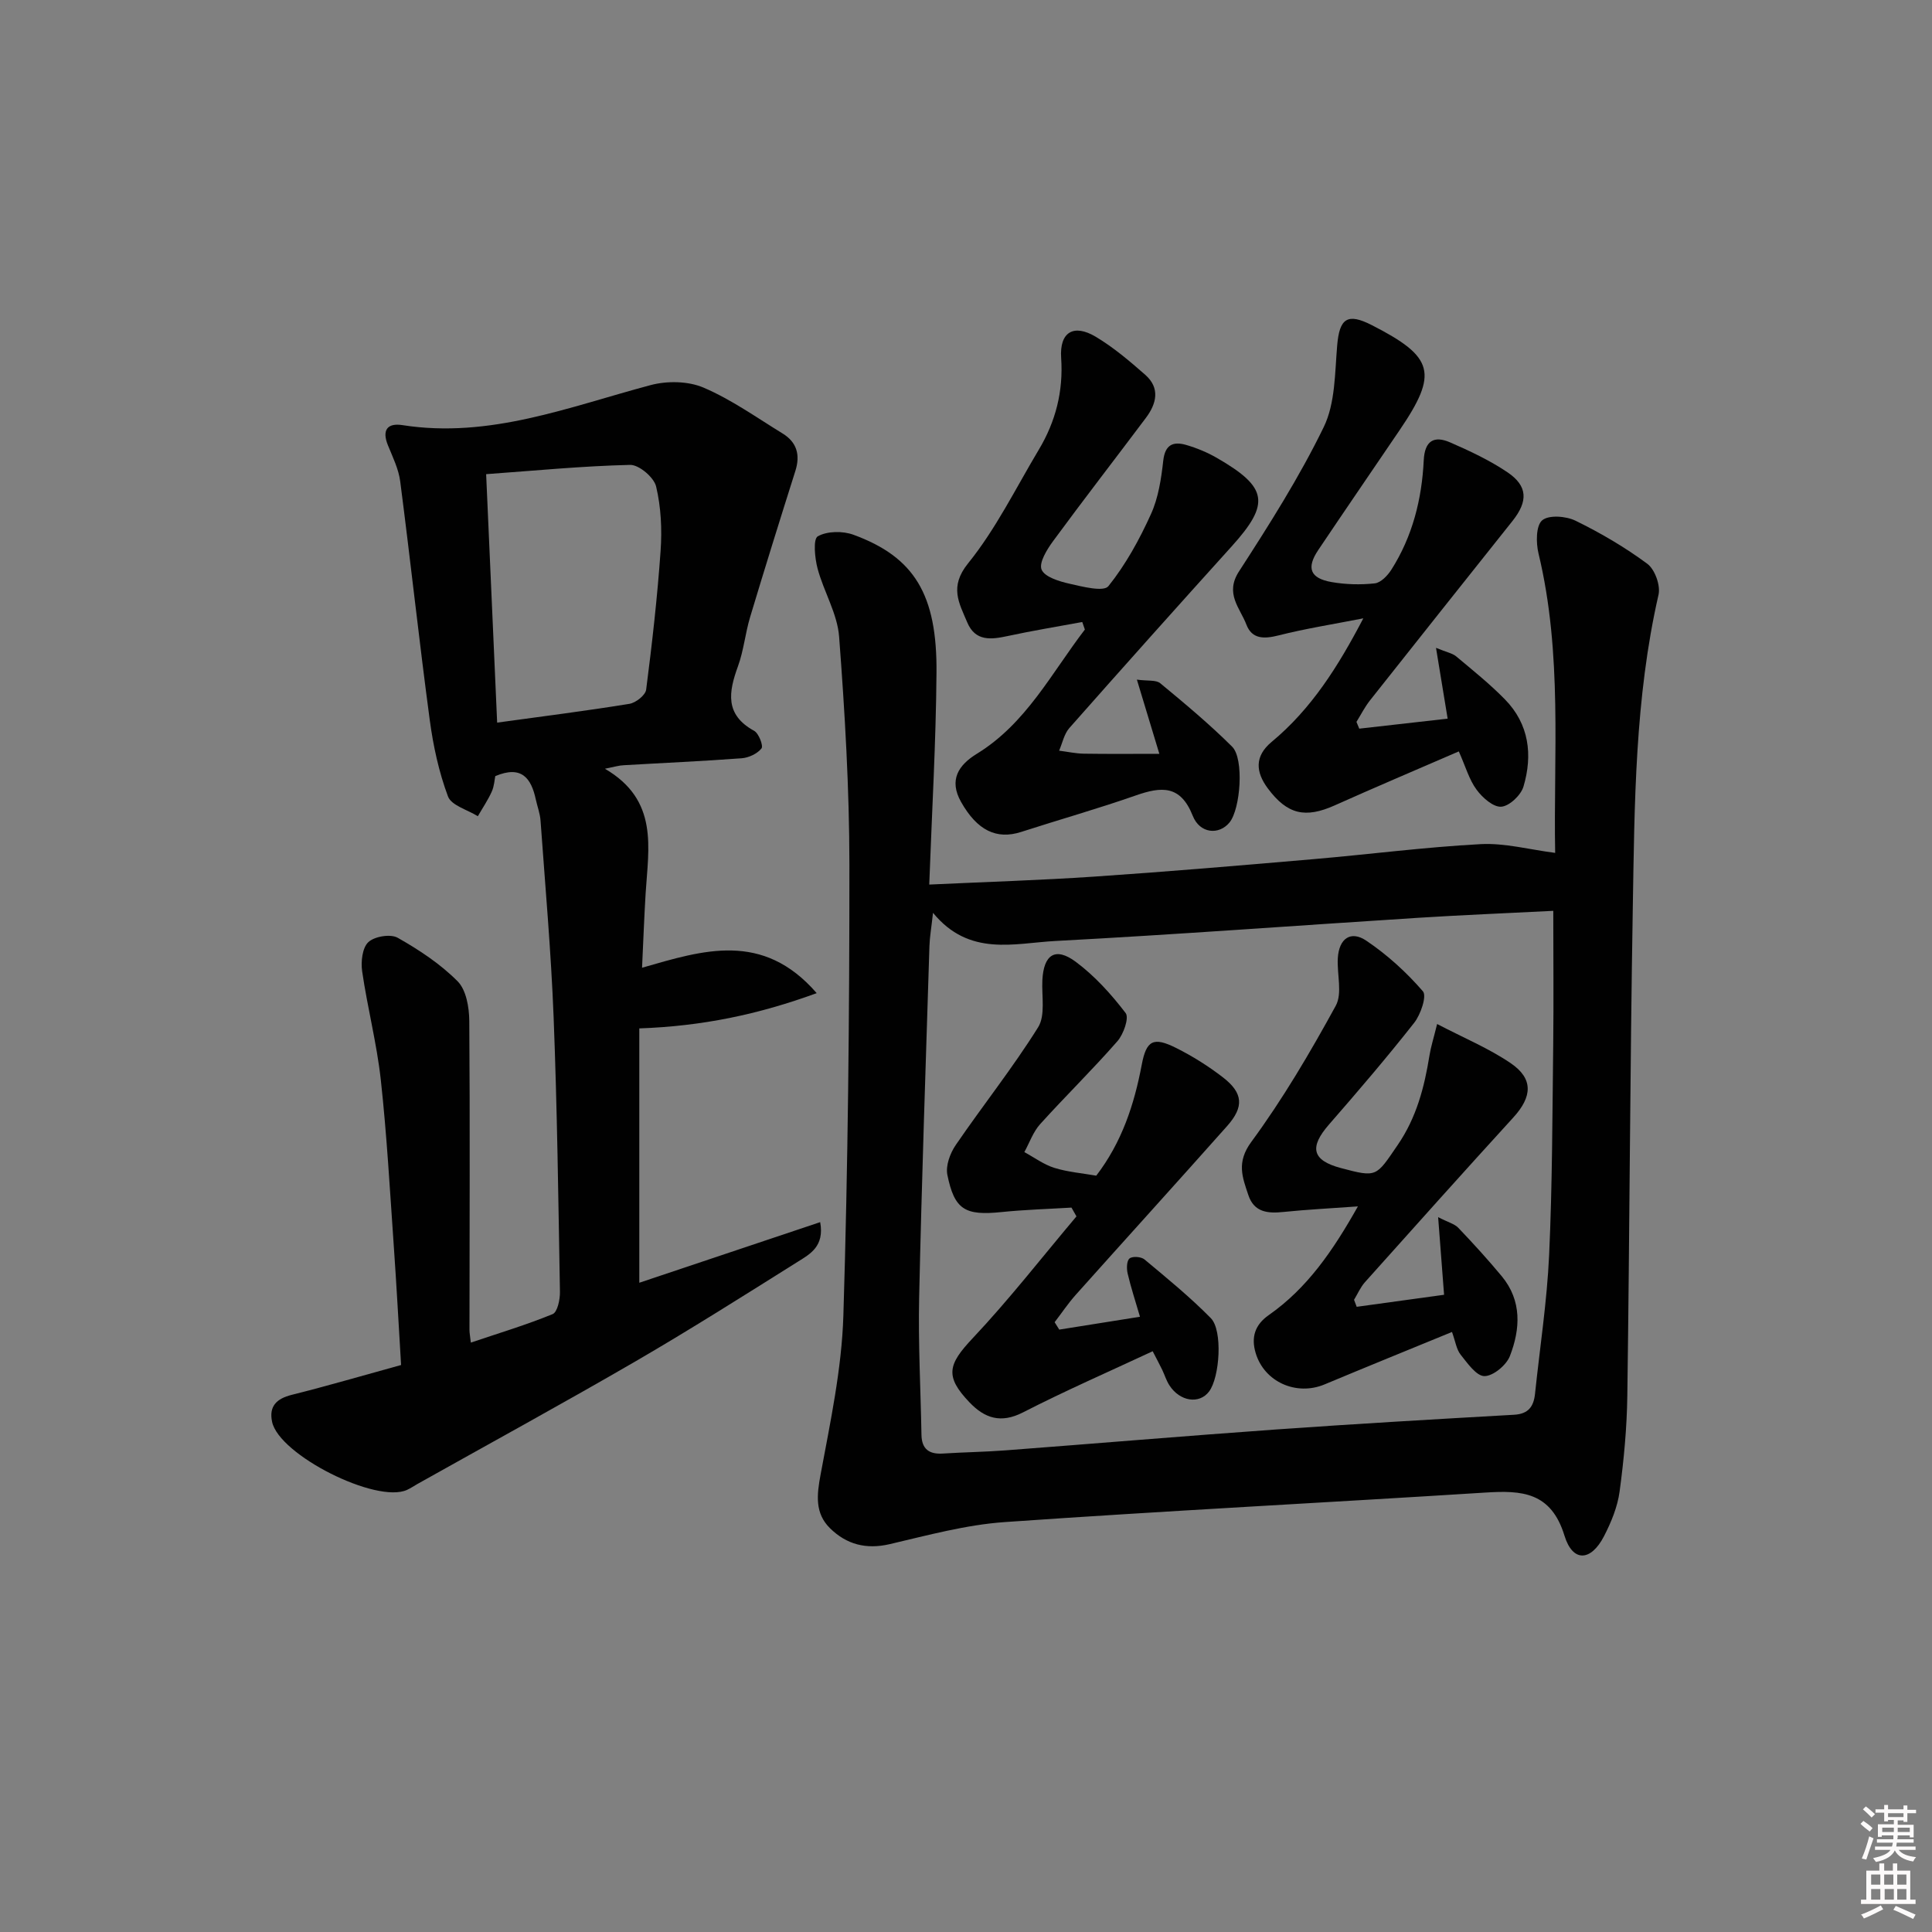 <svg enable-background="new 0 0 400 400" viewBox="0 0 400 400" xmlns="http://www.w3.org/2000/svg"><rect x="0" y="0" width="400" height="400" fill="#808080" stroke="none"/><path d="m385.2 377.6.6-.6c.6.4 1.3.9 1.9 1.5l-.6.7c-.8-.6-1.4-1.1-1.9-1.6zm.3 7.1c.6-1.4 1.1-2.9 1.5-4.5.3.1.6.3.9.4-.5 1.4-1 2.9-1.5 4.4l-.9-.2zm.2-10.1.6-.6c.7.5 1.3 1.1 1.9 1.6l-.7.7c-.6-.6-1.2-1.2-1.8-1.7zm8.4-.8h.8v.9h1.8v.7h-1.8v1.8h-.8v-.3h-1.2v.9h3.3v2.6h-.8v-.4h-2.5c0 .3 0 .6-.1.8h3.4v.7h-3.5c0 .3-.1.6-.1.8h4v.7h-3.5c.7.9 1.9 1.3 3.6 1.5-.2.2-.4.5-.6.9-1.9-.3-3.2-1.1-3.8-2.3-.5 1.1-1.8 2-3.9 2.4-.2-.3-.4-.5-.6-.8 1.9-.4 3.1-.9 3.6-1.7h-3.2v-.7h3.5c.1-.2.1-.5.2-.8h-3.3v-.7h3.4c0-.2 0-.5 0-.8h-2.4v.3h-.8v-2.6h3.3v-.9h-1.2v.3h-.8v-1.8h-1.8v-.7h1.8v-.9h.8v.9h3.2zm-4.4 5.5h2.4c0-.3 0-.6 0-.9h-2.4zm1.2-3.1h3.2v-.8h-3.2zm4.4 2.2h-2.4v.9h2.5v-.9z" fill="#fcfafa"/><path d="m389.2 385.8h.9v1.5h1.8v-1.5h.9v1.5h2.7v6h1.1v.9h-11.3v-.9h1.1v-6h2.7v-1.5zm.2 8.7.5.8c-1.2.6-2.5 1.3-4 1.9-.2-.3-.3-.6-.6-.8 1.6-.6 3-1.3 4.1-1.9zm-2-4.3h1.9v-2.1h-1.9zm0 3.1h1.9v-2.2h-1.9zm2.7-3.1h1.9v-2.1h-1.9zm.1 3.1h1.9v-2.2h-1.9zm2.3 1.3c1.4.6 2.7 1.2 4.1 1.8l-.5.9c-1.5-.7-2.8-1.4-4.1-1.9zm2.2-6.5h-1.9v2.1h1.9zm-1.9 5.2h1.9v-2.2h-1.9z" fill="#fcfafa"/><g fill="#010101"><path d="m192.39 183.14c11.7-.55 22.97-.89 34.2-1.65 15.08-1.02 30.15-2.3 45.21-3.6 11.58-.99 23.13-2.5 34.73-3.12 5.02-.27 10.12 1.13 15.45 1.81-.38-20.04 1.57-41.17-3.45-62-.53-2.2-.54-5.74.76-6.85 1.35-1.16 4.94-.89 6.91.08 5.18 2.53 10.23 5.49 14.85 8.91 1.57 1.16 2.77 4.49 2.33 6.41-4.9 21.41-4.96 43.19-5.33 64.93-.57 33.63-.66 67.26-1.13 100.89-.09 6.63-.71 13.28-1.6 19.86-.43 3.18-1.74 6.36-3.23 9.25-2.7 5.22-6.47 5.45-8.18-.11-2.78-9.07-8.85-9.41-16.38-8.93-33.17 2.1-66.36 3.79-99.51 6.11-8.01.56-15.94 2.73-23.82 4.57-4.89 1.14-8.96.05-12.35-3.29-3.16-3.11-2.75-6.87-1.96-11.1 2.02-10.9 4.38-21.89 4.72-32.91.96-31.11 1.26-62.25 1.25-93.38-.01-15.74-.94-31.5-2.13-47.2-.36-4.78-3.19-9.34-4.46-14.11-.58-2.18-.95-6.11.04-6.67 1.94-1.1 5.18-1.14 7.4-.32 12.57 4.61 17.34 12.33 17.18 28.62-.11 14.28-.94 28.55-1.5 43.8zm129.2 5.44c-9.75.5-18.86.86-27.97 1.44-25.04 1.59-50.05 3.47-75.1 4.8-8.54.45-17.84 3.32-25.35-5.83-.34 3.1-.68 4.99-.74 6.88-.76 24.26-1.6 48.52-2.13 72.78-.21 9.46.31 18.94.48 28.41.05 2.98 1.61 4.07 4.47 3.88 4.31-.28 8.64-.33 12.95-.66 18.7-1.42 37.39-3 56.1-4.33 16.38-1.16 32.78-2.11 49.18-3.04 2.97-.17 4.05-1.71 4.33-4.34 1-9.57 2.48-19.12 2.92-28.72.67-14.62.67-29.26.85-43.9.1-8.93.01-17.87.01-27.37z"/><path d="m125.24 159.16c11.18 6.51 9.01 16.37 8.43 25.81-.29 4.8-.47 9.6-.74 15.39 12.6-3.62 24.97-7.65 36.16 5.26-12.16 4.44-23.72 6.84-36.73 7.3v52.66c12.14-4.07 24.57-8.23 37.45-12.55.92 5.04-2.14 6.63-4.62 8.19-11.12 6.98-22.22 14.01-33.56 20.6-14.95 8.68-30.12 16.96-45.2 25.42-.73.41-1.42.89-2.17 1.23-6.35 2.89-26.5-7.24-27.93-14.11-.67-3.2.91-4.78 4.06-5.57 7.4-1.85 14.73-4 22.65-6.18-.5-8.25-.94-16.51-1.52-24.77-.8-11.43-1.43-22.89-2.68-34.28-.83-7.54-2.77-14.95-3.86-22.46-.29-1.99.03-4.87 1.28-6.04 1.28-1.2 4.59-1.74 6.07-.91 4.44 2.51 8.84 5.42 12.42 9.02 1.78 1.8 2.39 5.41 2.41 8.21.16 21.32.05 42.64.04 63.97 0 .66.14 1.31.28 2.62 5.81-1.96 11.48-3.66 16.94-5.9.99-.41 1.54-3.02 1.51-4.6-.33-18.97-.57-37.94-1.31-56.9-.53-13.58-1.74-27.14-2.71-40.7-.11-1.47-.66-2.9-.98-4.36-.94-4.36-2.92-7.14-8.39-4.82-.15.72-.21 2.05-.72 3.19-.8 1.78-1.91 3.41-2.89 5.11-2.14-1.34-5.48-2.22-6.18-4.1-1.89-5.06-3.06-10.48-3.78-15.86-2.2-16.43-3.98-32.92-6.11-49.36-.33-2.56-1.55-5.03-2.54-7.47-1.28-3.14-.15-4.68 3.02-4.18 18.06 2.82 34.5-3.8 51.37-8.29 3.42-.91 7.79-.84 10.97.53 5.75 2.46 10.97 6.19 16.35 9.49 2.94 1.8 3.7 4.43 2.64 7.76-3.19 10.07-6.33 20.15-9.37 30.26-1 3.33-1.32 6.89-2.5 10.14-1.95 5.35-2.78 10.05 3.34 13.4.96.53 1.94 3.11 1.52 3.64-.87 1.1-2.64 1.93-4.1 2.04-8.12.61-16.27.96-24.4 1.44-.95.03-1.87.32-3.92.73zm-22.31-9.55c9.66-1.33 18.55-2.45 27.39-3.89 1.33-.22 3.32-1.8 3.46-2.94 1.23-9.55 2.32-19.14 2.99-28.74.31-4.42.09-9.04-.93-13.32-.45-1.89-3.54-4.51-5.38-4.47-9.89.23-19.77 1.2-29.81 1.92.78 17.46 1.52 34.17 2.28 51.44z"/><path d="m224.07 128.78c-5.13.95-10.28 1.79-15.37 2.89-3.48.75-6.77 1.19-8.45-2.83-1.68-4-3.75-7.33.17-12.19 5.77-7.14 9.9-15.6 14.65-23.54 3.49-5.84 5.1-12.08 4.63-19.01-.36-5.35 2.58-7.11 7.16-4.38 3.68 2.2 7.02 5.04 10.25 7.88 3.12 2.74 2.35 5.96.14 8.91-6.39 8.52-12.91 16.93-19.21 25.51-1.28 1.74-2.98 4.5-2.39 5.91.64 1.53 3.64 2.44 5.77 2.92 2.69.61 7.07 1.74 8.06.51 3.58-4.46 6.42-9.64 8.8-14.89 1.55-3.4 2.14-7.34 2.56-11.11.38-3.33 2.07-4 4.71-3.25 2.21.64 4.41 1.55 6.4 2.7 10.58 6.1 11.06 9.45 3.04 18.33-11.27 12.47-22.47 25-33.6 37.6-1.08 1.23-1.43 3.1-2.11 4.68 1.7.21 3.39.59 5.09.62 4.99.08 9.97.03 15.66.03-1.55-5.13-2.96-9.76-4.65-15.36 2.24.31 3.96.02 4.84.75 5.1 4.22 10.2 8.47 14.88 13.13 2.51 2.5 1.74 12.89-.54 15.69-2.15 2.64-6.14 2.35-7.62-1.39-2.54-6.41-6.5-6.05-11.79-4.2-7.83 2.74-15.82 5-23.72 7.55-5.11 1.65-9.12-.31-12.45-6.2-2.56-4.54-.56-7.63 3.27-9.98 10.2-6.26 15.44-16.7 22.36-25.72-.19-.54-.37-1.05-.54-1.56z"/><path d="m302.03 155.57c-9 3.9-17.38 7.45-25.68 11.17-6.1 2.73-9.82 1.91-13.86-3.51-2.53-3.4-2.78-6.66.79-9.63 8.21-6.81 13.76-15.59 18.98-25.58-6.28 1.23-11.97 2.12-17.53 3.53-2.99.76-5.52.81-6.68-2.24-1.32-3.45-4.5-6.4-1.54-10.99 6.28-9.71 12.52-19.54 17.56-29.91 2.4-4.94 2.29-11.2 2.78-16.91.48-5.61 2.12-6.77 7.2-4.17 12.88 6.59 13.75 9.92 5.71 21.75-5.61 8.26-11.25 16.49-16.82 24.78-2.51 3.73-1.71 5.87 2.75 6.65 2.92.51 6 .59 8.94.27 1.25-.14 2.65-1.6 3.43-2.82 4.38-6.89 6.32-14.6 6.71-22.66.2-4.07 2.14-5.15 5.46-3.71 4.08 1.78 8.18 3.7 11.86 6.18 4.23 2.85 4.31 6.01 1.04 10.11-9.84 12.37-19.69 24.73-29.49 37.13-1.08 1.37-1.88 2.96-2.8 4.45.19.47.39.93.58 1.4 6.04-.68 12.09-1.37 18.3-2.07-.78-4.73-1.5-9.15-2.41-14.66 2.24.92 3.4 1.12 4.18 1.77 3.44 2.88 6.97 5.71 10.1 8.91 5 5.11 5.77 11.49 3.83 18.04-.53 1.79-2.91 4.04-4.59 4.17-1.64.13-3.91-1.87-5.11-3.51-1.54-2.07-2.26-4.73-3.69-7.94z"/><path d="m219.31 275.28c5.47-.87 10.94-1.74 16.71-2.66-.96-3.29-1.89-6.1-2.56-8.98-.23-1-.2-2.61.4-3.09.61-.5 2.41-.37 3.09.2 4.7 3.92 9.46 7.81 13.74 12.16 2.5 2.54 1.85 12.24-.36 15.18-2.02 2.69-6.07 2.09-8.24-1.31-.62-.97-.96-2.11-1.46-3.16-.5-1.04-1.05-2.05-1.98-3.86-9 4.2-18.07 8.16-26.85 12.66-4.59 2.35-7.93 1.22-11.09-2.09-5.13-5.38-4.45-7.82.66-13.25 7.57-8.03 14.37-16.79 21.5-25.24-.34-.61-.68-1.21-1.03-1.82-4.81.29-9.64.43-14.44.92-7.56.78-9.79-.43-11.26-7.71-.38-1.89.57-4.47 1.74-6.17 5.6-8.19 11.8-15.97 17.05-24.37 1.54-2.47.72-6.45.88-9.74.26-5.31 2.68-6.96 6.91-3.82 3.93 2.92 7.35 6.71 10.33 10.61.76.99-.44 4.4-1.71 5.84-5.14 5.88-10.75 11.36-15.99 17.16-1.45 1.61-2.2 3.84-3.27 5.79 2.07 1.12 4.03 2.59 6.23 3.27 2.81.87 5.82 1.11 8.66 1.61 5.31-6.94 7.85-14.71 9.41-22.94.96-5.1 2.41-5.86 7.13-3.5 3.4 1.7 6.67 3.76 9.68 6.08 4.2 3.25 4.41 6.1.87 10.09-10.39 11.69-20.91 23.27-31.33 34.93-1.59 1.78-2.92 3.78-4.38 5.68.33.53.64 1.03.96 1.53z"/><path d="m298.98 268.07c-.42-5.52-.78-10.24-1.23-16.07 2.08 1.07 3.4 1.39 4.18 2.21 3.1 3.25 6.13 6.57 9 10.03 4.19 5.07 3.85 10.91 1.68 16.51-.73 1.89-3.45 4.15-5.27 4.16-1.66 0-3.52-2.67-4.93-4.44-.87-1.09-1.07-2.71-1.79-4.7-8.99 3.69-17.71 7.23-26.39 10.86-5.84 2.44-12.5-.52-14.27-6.54-.94-3.18-.18-5.79 2.73-7.82 7.92-5.54 13.25-13.26 18.45-22.5-5.63.41-10.52.65-15.38 1.15-3.25.34-6.1.11-7.3-3.48-1.23-3.69-2.51-6.78.6-11.01 6.54-8.89 12.18-18.5 17.49-28.19 1.42-2.59.23-6.55.43-9.87.24-4.03 2.65-5.8 5.9-3.61 4.33 2.91 8.31 6.54 11.72 10.48.84.97-.46 4.8-1.8 6.51-5.66 7.19-11.61 14.15-17.63 21.05-4.15 4.75-3.53 7.44 2.44 9.03 7.53 2 7.26 1.81 11.76-4.76 3.9-5.69 5.53-11.97 6.59-18.56.28-1.75.83-3.46 1.58-6.5 5.54 2.89 10.7 5.03 15.22 8.1 4.75 3.23 4.49 6.95.55 11.26-10.31 11.29-20.51 22.69-30.7 34.08-.94 1.05-1.52 2.43-2.27 3.66.18.48.37.97.55 1.45 5.86-.8 11.73-1.61 18.09-2.49z"/></g></svg>